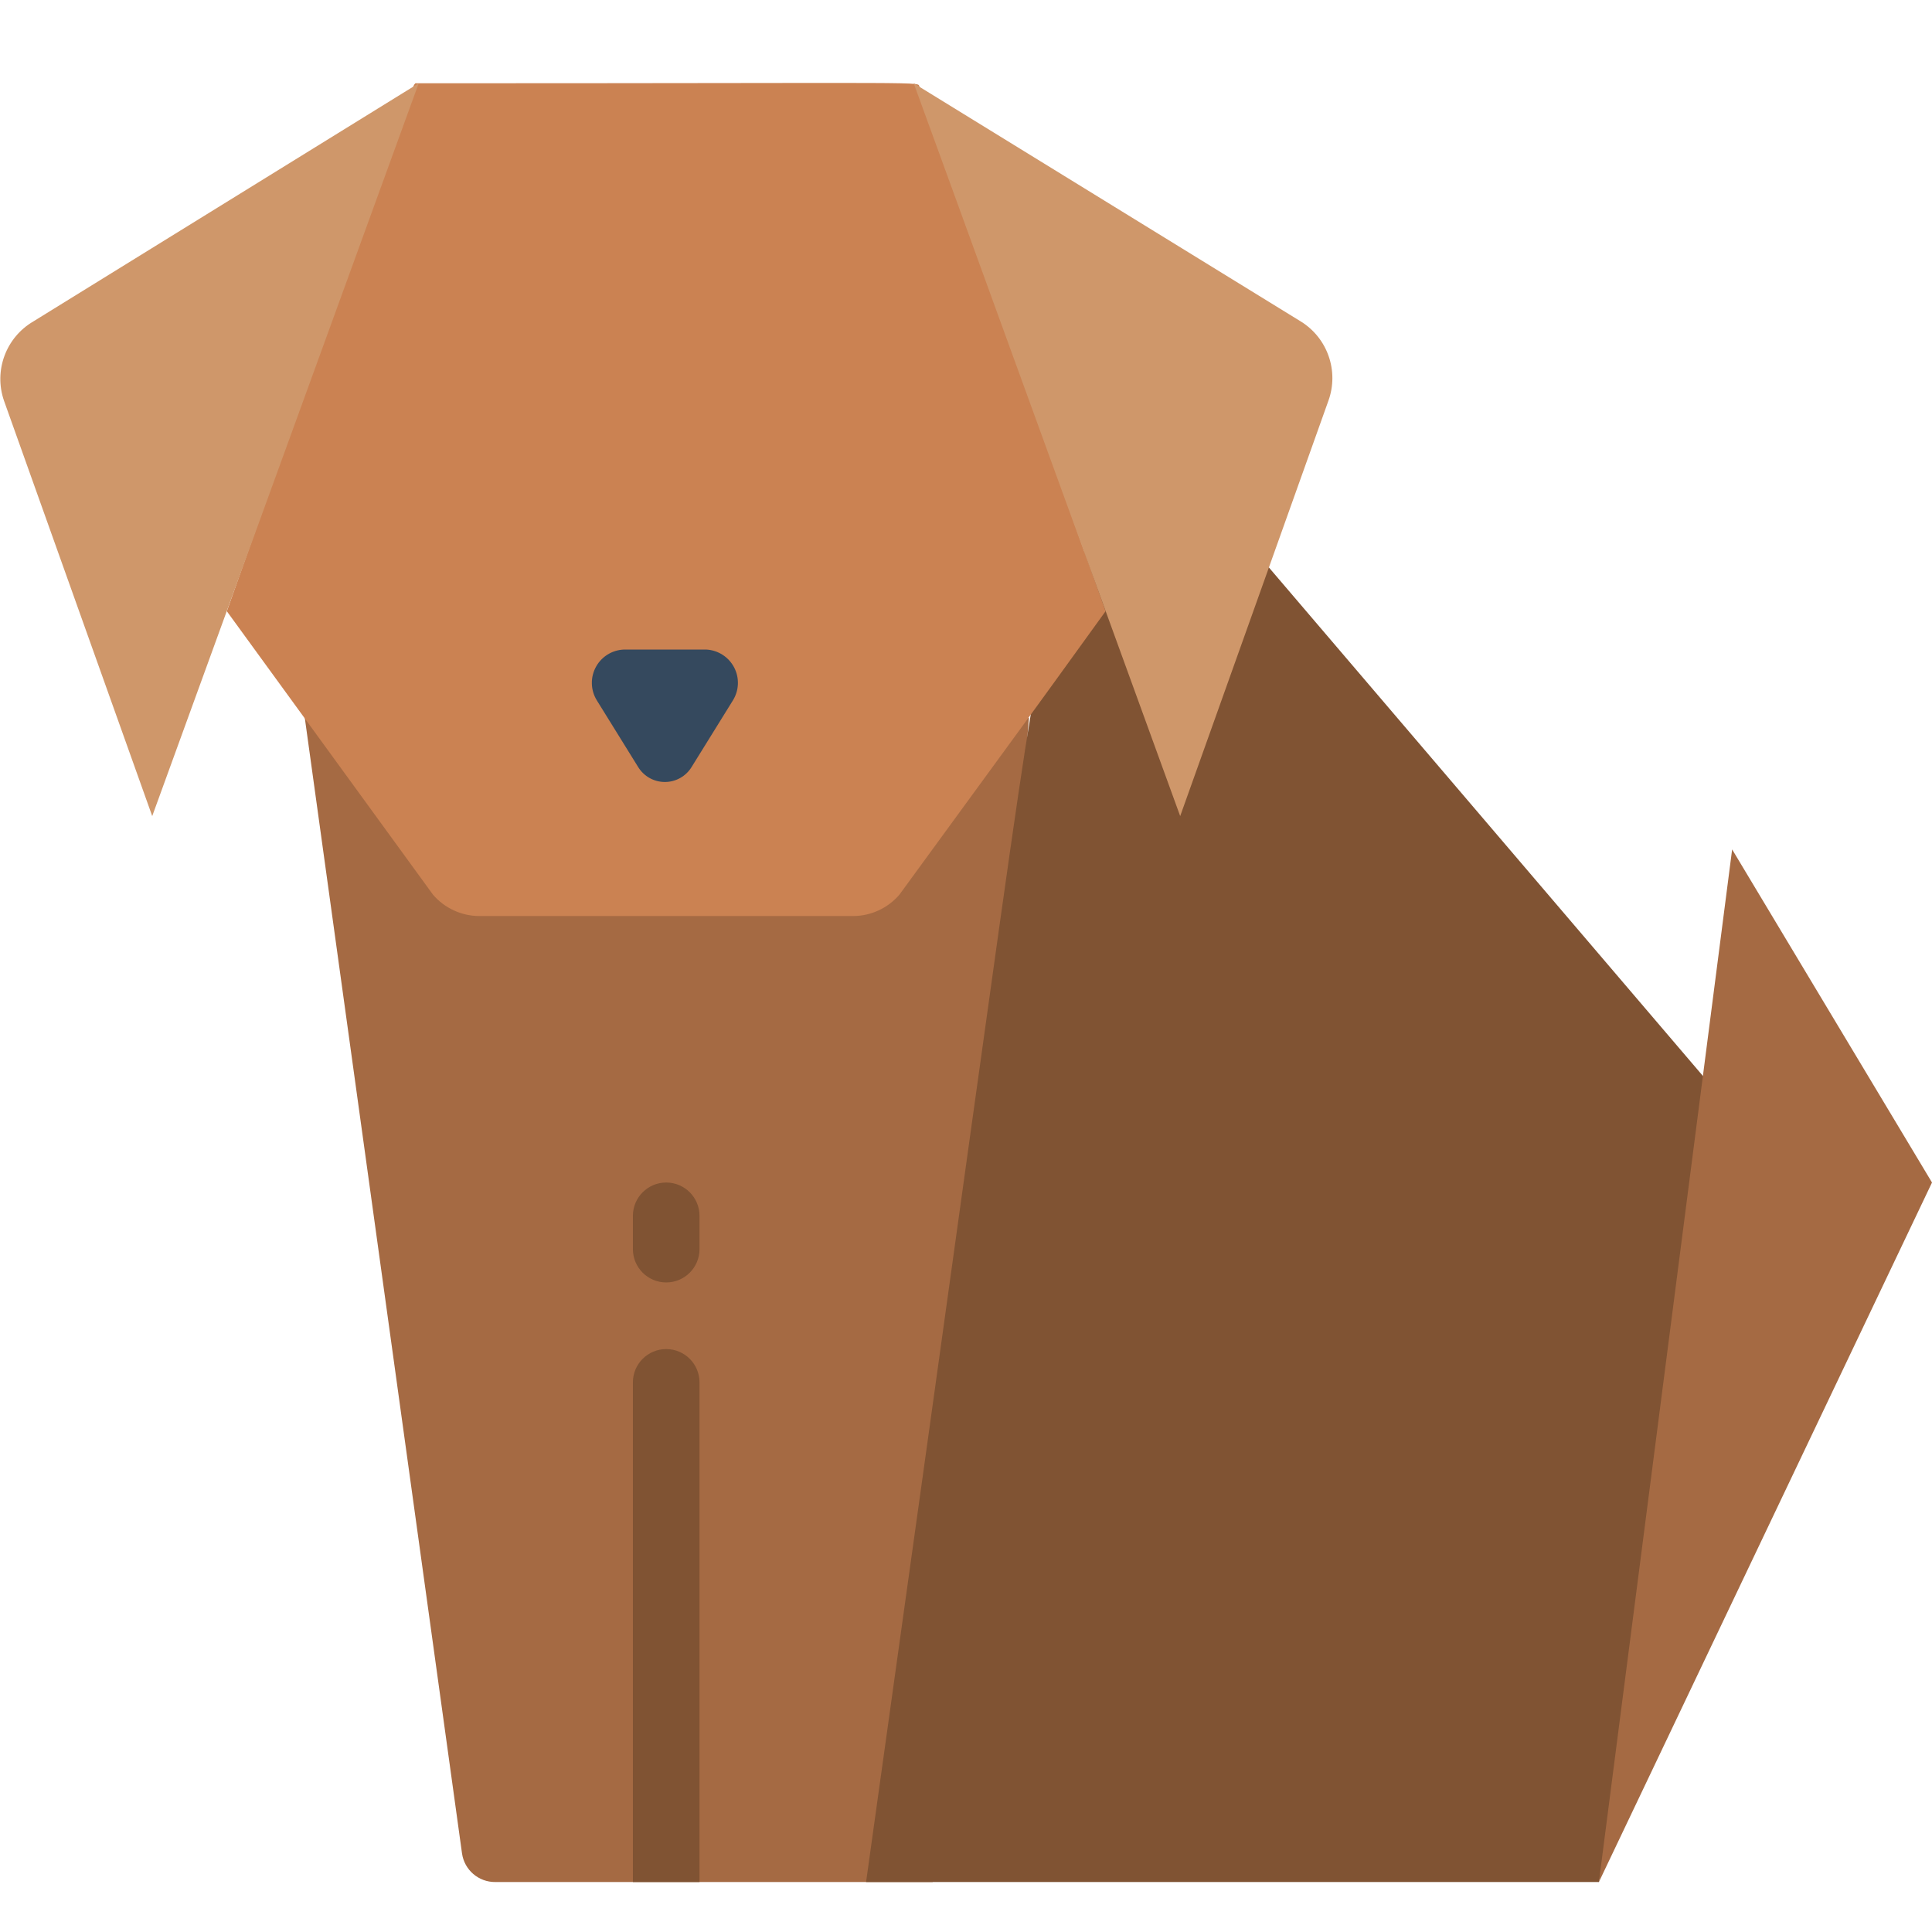 <svg height="512" viewBox="0 0 58 55" width="512" xmlns="http://www.w3.org/2000/svg"><g id="010---Dog" fill="none"><path id="Shape" d="m30.89 20.05-2.89 34.95h-13.13c-.502.005-.93-.363-1-.86l-4.72-34.09z" fill="#a56a43"/><g fill="#805333"><path id="Shape" d="m53 33-5 22h-22c5.68-40.57 4.52-33.26 6-40l6 .73.08-.21z"/><path id="Shape" d="m21 40v15h-2v-15c0-.552.448-1 1-1s1 .448 1 1z"/><path id="Shape" d="m20 37c-.552 0-1-.448-1-1v-1c0-.552.448-1 1-1s1 .448 1 1v1c0 .552-.448 1-1 1z"/></g><path id="Shape" d="m33.19 16.85c-2.89 4-1.5 2.08-6.19 8.51-.346.402-.849.636-1.38.64h-11.24c-.531-.004-1.034-.238-1.38-.64l-6.19-8.51c6-16.92 5.54-15.68 5.66-15.85 16.22 0 15-.06 15.14.11z" fill="#cb8252"/><path id="Shape" d="m12.57 1-8 22-4.45-12.47c-.312-.902.057-1.898.88-2.38z" fill="#cf976a"/><path id="Shape" d="m39.88 10.53-4.45 12.47c-8.68-23.87-7.3-20.09-8-22l11.62 7.15c.805.497 1.151 1.49.83 2.38z" fill="#cf976a"/><path id="Shape" d="m22 19.53-1.24 2c-.171.277-.474.446-.8.446s-.629-.169-.8-.446l-1.24-2c-.196-.313-.203-.709-.019-1.029.184-.32.53-.513.899-.501h2.4c.355.017.674.221.839.536.165.315.15.693-.039.994z" fill="#35495e"/><path id="Shape" d="m58 34-6-10-4 31z" fill="#a56a43"/></g></svg>